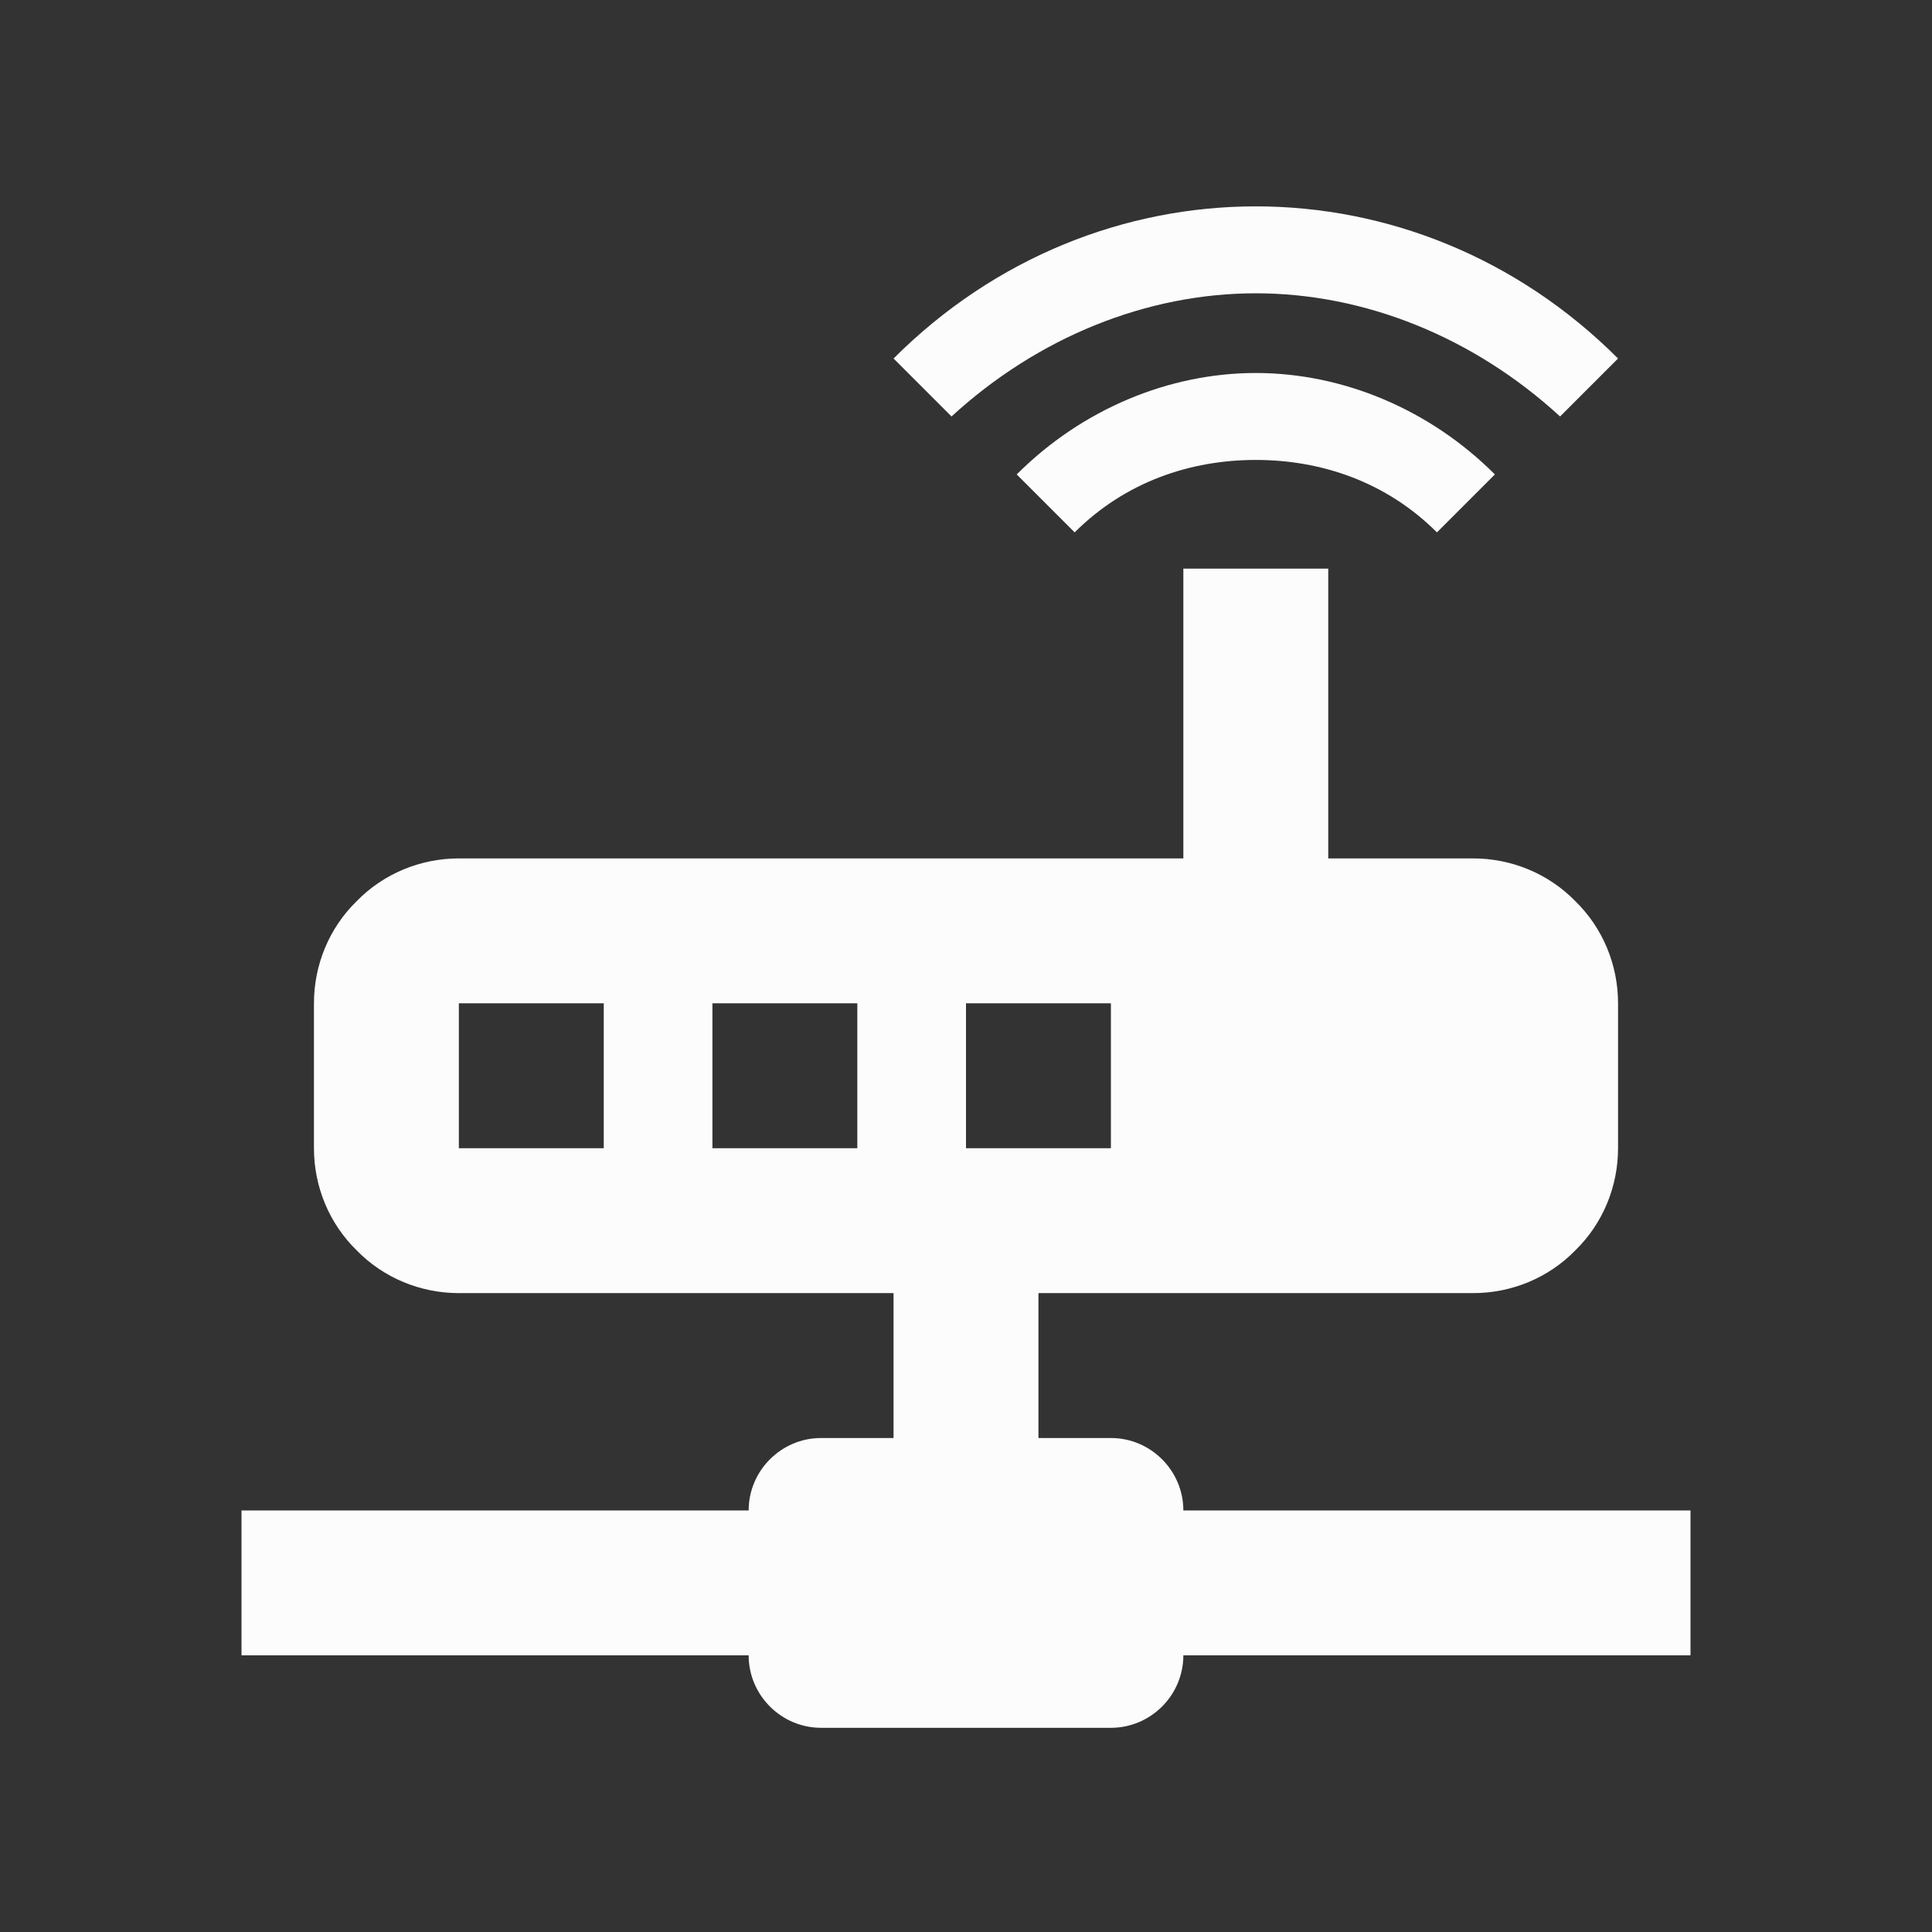 <?xml version="1.0" encoding="UTF-8" standalone="no"?>
<svg
   viewBox="0 0 16 16"
   version="1.1"
   id="svg1"
   sodipodi:docname="folder-wireless-router-symbolic16.svg"
   xml:space="preserve"
   inkscape:version="1.4.2 (ebf0e940d0, 2025-05-08)"
   xmlns:inkscape="http://www.inkscape.org/namespaces/inkscape"
   xmlns:sodipodi="http://sodipodi.sourceforge.net/DTD/sodipodi-0.dtd"
   xmlns="http://www.w3.org/2000/svg"
   xmlns:svg="http://www.w3.org/2000/svg"><rect x="0" y="0" width="16" height="16" fill="#333333" stroke="none"/><sodipodi:namedview
     id="namedview1"
     pagecolor="#505050"
     bordercolor="#ffffff"
     borderopacity="1"
     inkscape:showpageshadow="0"
     inkscape:pageopacity="0"
     inkscape:pagecheckerboard="1"
     inkscape:deskcolor="#505050"
     inkscape:zoom="72.25"
     inkscape:cx="7.9930796"
     inkscape:cy="8"
     inkscape:window-width="2556"
     inkscape:window-height="1364"
     inkscape:window-x="0"
     inkscape:window-y="0"
     inkscape:window-maximized="1"
     inkscape:current-layer="svg1" /><defs
     id="defs3051"><style
       type="text/css"
       id="current-color-scheme">.ColorScheme-Text {color:#fcfcfc;}</style></defs><path
     d="m 13.4,2.969 -0.48,0.48 c -0.72,-0.66 -1.62,-1.02 -2.52,-1.02 -0.9,0 -1.8,0.36 -2.52,1.02 l -0.48,-0.48 c 0.84,-0.84 1.92,-1.26 3,-1.26 1.08,0 2.16,0.42 3,1.26 m -3,0.12 c 0.72,0 1.44,0.3 1.98,0.84 l -0.48,0.48 c -0.42,-0.42 -0.96,-0.6 -1.5,-0.6 -0.54,0 -1.08,0.18 -1.5,0.6 l -0.48,-0.48 c 0.54,-0.54 1.26,-0.84 1.98,-0.84 m 0.6,4.02 h 1.2 c 0.318,0 0.624,0.126 0.846,0.354 0.228,0.222 0.354,0.528 0.354,0.846 v 1.2 c 0,0.318 -0.126,0.624 -0.354,0.846 -0.222,0.228 -0.528,0.354 -0.846,0.354 H 8.6 v 1.2 h 0.6 c 0.33,0 0.6,0.27 0.6,0.6 H 14 v 1.2 H 9.8 c 0,0.33 -0.27,0.6 -0.6,0.6 H 6.8 c -0.33,0 -0.6,-0.27 -0.6,-0.6 H 2 v -1.2 h 4.2 c 0,-0.33 0.27,-0.6 0.6,-0.6 h 0.6 v -1.2 H 3.8 c -0.318,0 -0.624,-0.126 -0.846,-0.354 C 2.726,10.133 2.6,9.827 2.6,9.509 v -1.2 c 0,-0.318 0.126,-0.624 0.354,-0.846 0.222,-0.228 0.528,-0.354 0.846,-0.354 h 6 v -2.4 H 11 v 2.4 m -7.2,2.4 H 5 v -1.2 H 3.8 v 1.2 m 2.1,0 h 1.2 v -1.2 H 5.9 v 1.2 m 2.1,0 h 1.2 v -1.2 H 8 Z"
     id="path1-7"
     style="fill:currentColor"
     class="ColorScheme-Text" /></svg>
